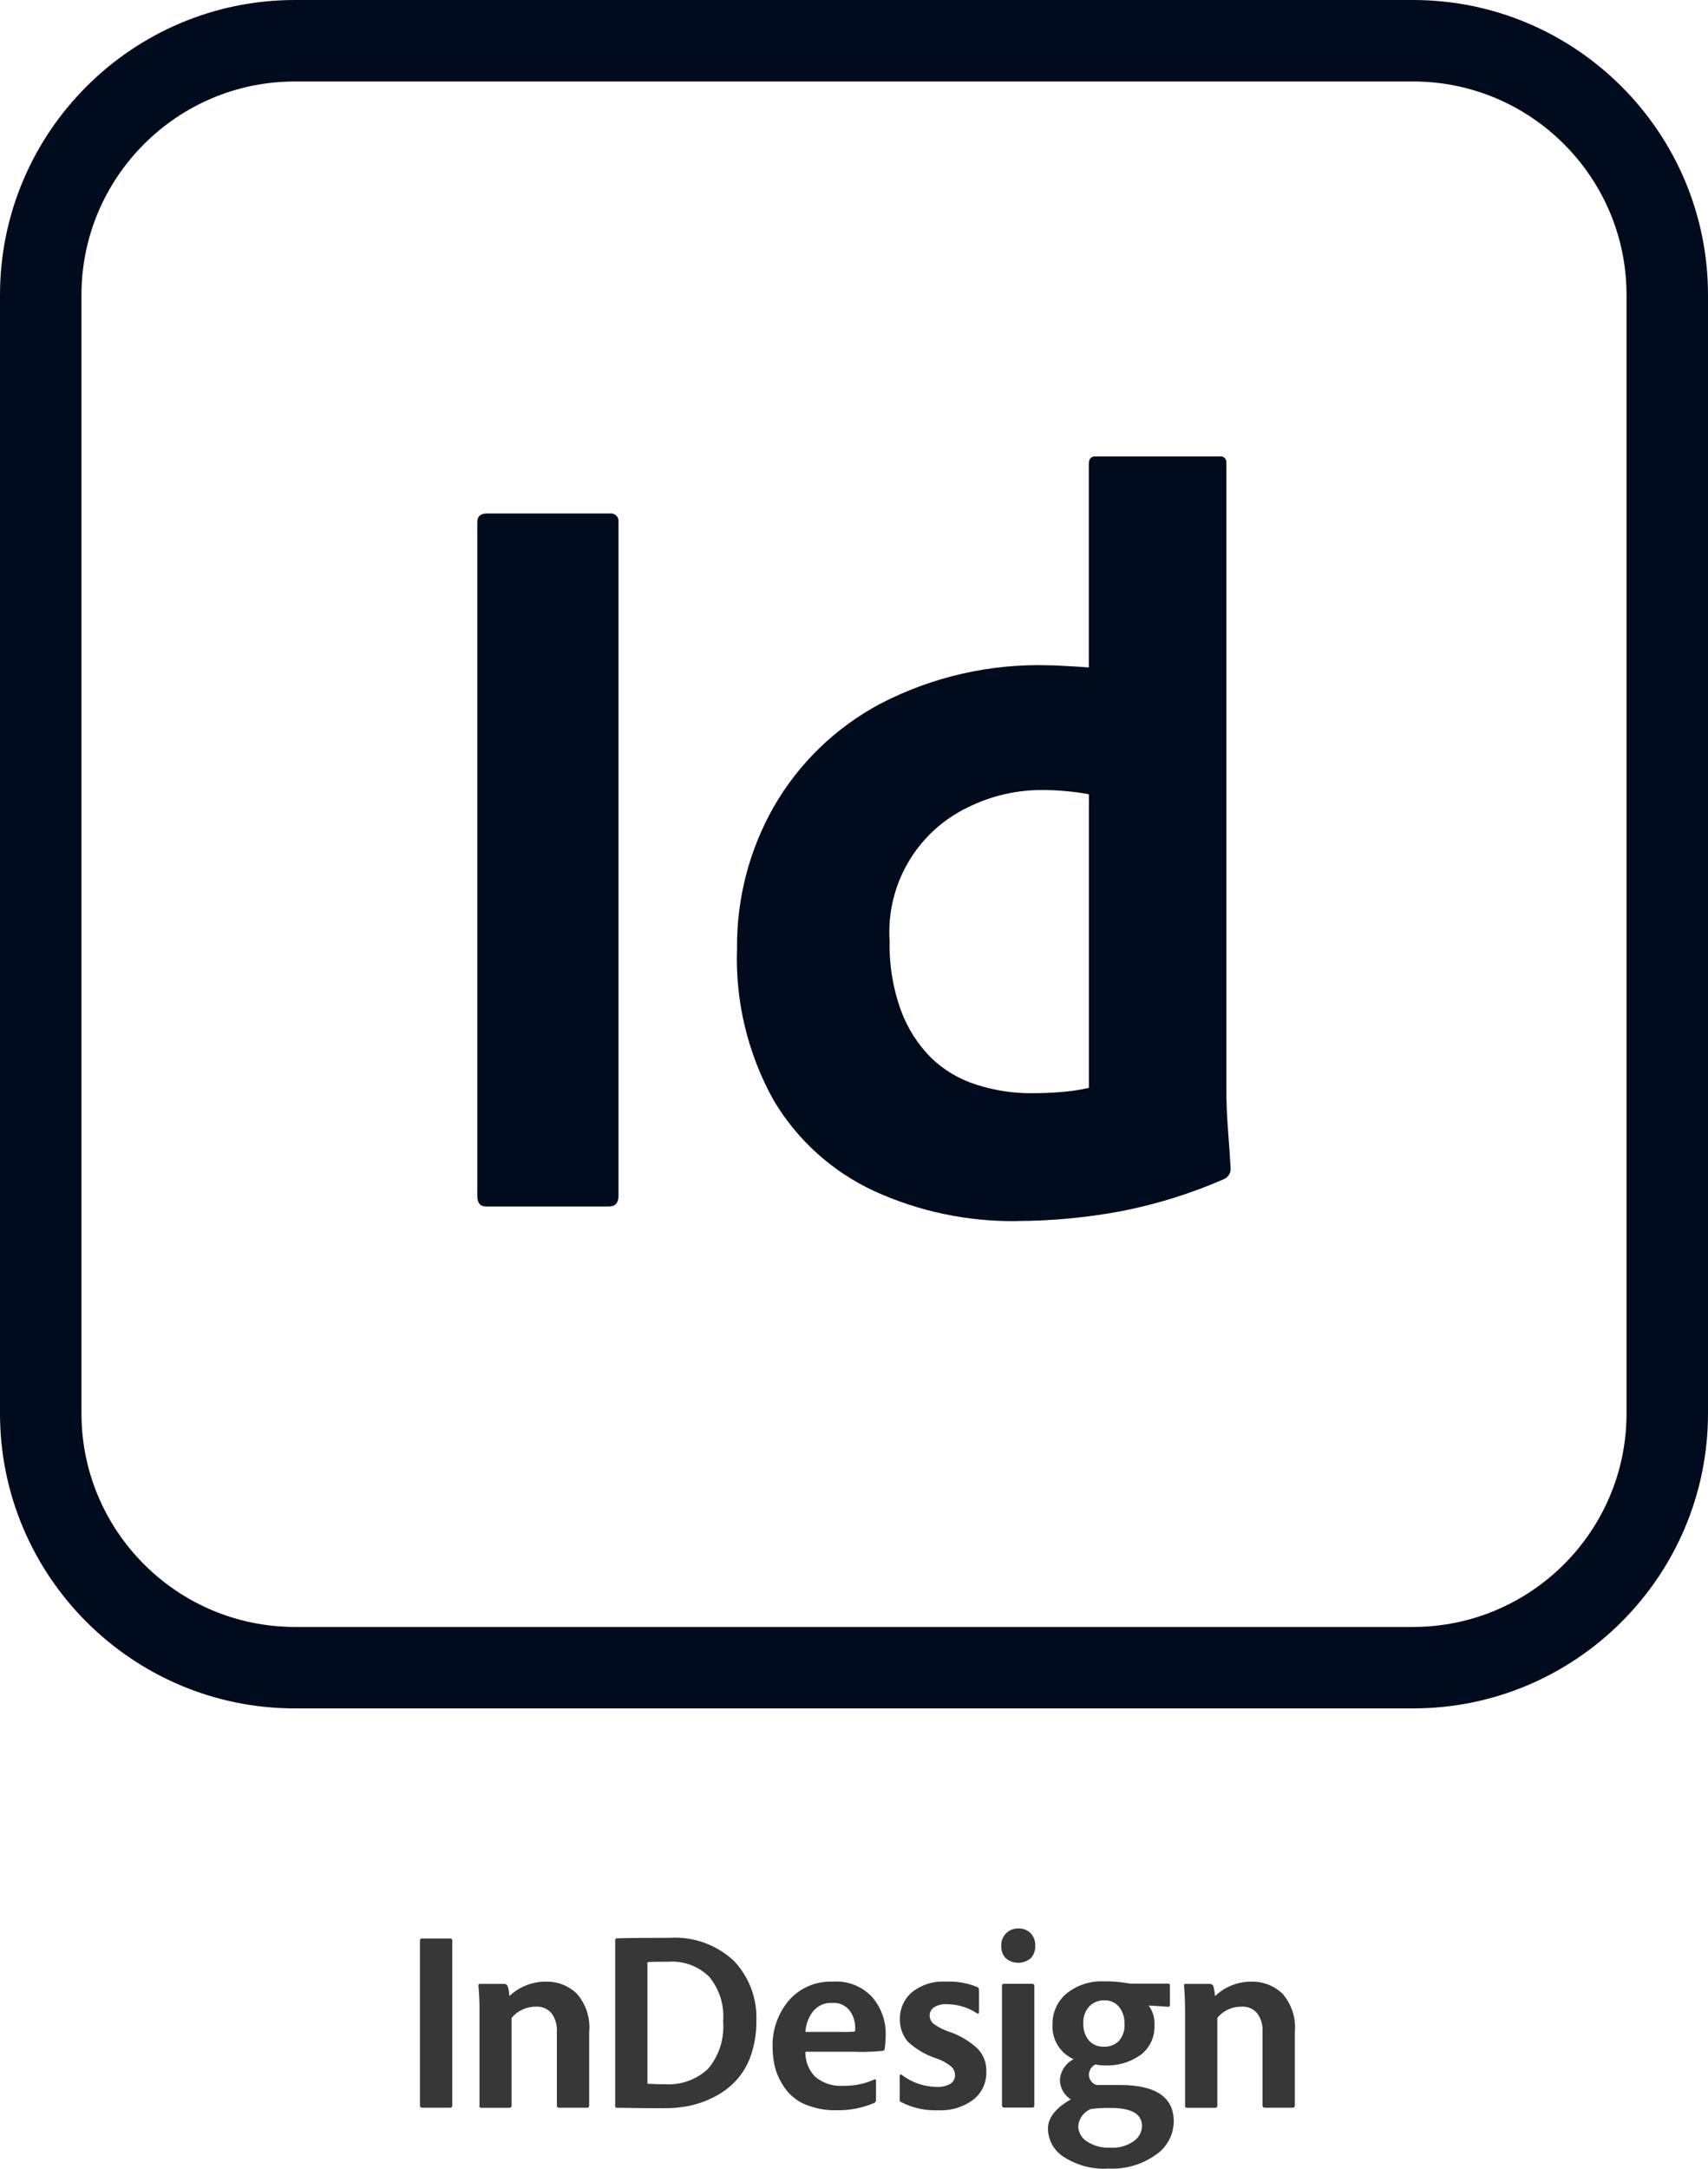 <?xml version="1.0" encoding="UTF-8"?>
<svg id="Layer_2" data-name="Layer 2" xmlns="http://www.w3.org/2000/svg" viewBox="0 0 251.6 319.4">
  <defs>
    <style>
      .cls-1 {
        fill: #373737;
      }

      .cls-2 {
        fill: #000b1d;
      }
    </style>
  </defs>
  <g id="adobe_products_set" data-name="adobe products set">
    <g id="outline_black" data-name="outline black">
      <path class="cls-1" d="M66.62,285.77v24.3c0,.22-.11.34-.3.34h-4.12c-.16.02-.31-.09-.34-.25,0-.03,0-.06,0-.08v-24.3c0-.2.11-.3.34-.3h4.12c.15-.02.28.09.3.23,0,.02,0,.04,0,.07M70.63,310.06v-13.55c.02-1.35-.03-2.7-.15-4.04-.04-.2.04-.3.22-.3h3.59c.21,0,.4.12.48.3.16.48.24.99.26,1.5,1.47-1.4,3.43-2.16,5.47-2.13,1.64-.03,3.23.59,4.42,1.72,1.4,1.56,2.08,3.64,1.87,5.73v10.78c0,.22-.09.34-.3.34h-4.12c-.16.02-.31-.09-.34-.25,0-.03,0-.06,0-.08v-10.89c.06-.96-.22-1.91-.79-2.7-.57-.67-1.44-1.03-2.32-.97-1.37,0-2.68.6-3.56,1.65v12.95c0,.2-.11.3-.34.3h-4.12c-.19,0-.3-.11-.3-.34M90.62,310.06v-24.3c-.02-.14.08-.28.22-.3h0c1.57-.05,4.13-.07,7.71-.07,3.53-.25,7,.99,9.58,3.41,2.24,2.38,3.43,5.57,3.29,8.84.02,1.73-.26,3.45-.82,5.09-.46,1.36-1.2,2.61-2.17,3.67-.89.96-1.94,1.76-3.11,2.36-1.16.61-2.39,1.06-3.67,1.35-1.24.25-2.51.38-3.78.37-2.4,0-4.74-.02-7.04-.07-.15,0-.23-.11-.23-.34M95.37,288.99v17.89c.9.05,1.78.07,2.62.07,2.32.14,4.59-.67,6.29-2.25,1.65-1.94,2.45-4.46,2.24-7,.21-2.38-.54-4.75-2.06-6.59-1.57-1.54-3.72-2.34-5.91-2.21-1.72,0-2.79.02-3.18.07M126.16,302.16h-7.52c-.04,1.36.48,2.69,1.42,3.67,1.15.97,2.62,1.45,4.12,1.35,1.6.04,3.18-.28,4.64-.94.15-.05.22.01.22.19v2.81c.02.18-.07.36-.22.45-1.79.77-3.71,1.13-5.65,1.09-1.5.03-2.99-.24-4.38-.79-1.14-.44-2.15-1.18-2.92-2.13-.68-.88-1.21-1.87-1.57-2.92-.33-1.12-.49-2.28-.49-3.44-.08-2.5.76-4.93,2.36-6.85,1.62-1.89,4.03-2.92,6.51-2.81,2.2-.17,4.35.69,5.84,2.32,1.28,1.52,1.98,3.44,1.95,5.43,0,.71-.05,1.43-.15,2.14,0,.16-.14.29-.3.3-1.28.13-2.57.18-3.86.15M118.64,299.24h5.32c.66.03,1.33,0,1.98-.07.03-.17.04-.35.04-.53,0-.91-.28-1.81-.82-2.54-.63-.8-1.61-1.22-2.62-1.13-1.07-.05-2.09.41-2.77,1.24-.68.87-1.07,1.93-1.12,3.03M143.87,296.47c-1.3-.85-2.82-1.3-4.38-1.31-.68-.05-1.37.12-1.95.49-.37.27-.59.7-.6,1.16,0,.45.2.89.53,1.2.67.5,1.42.89,2.21,1.16,1.62.52,3.1,1.39,4.34,2.55.87.91,1.33,2.15,1.27,3.41.05,1.61-.68,3.14-1.95,4.12-1.5,1.1-3.34,1.64-5.2,1.53-1.87.07-3.73-.34-5.39-1.2-.16-.06-.25-.21-.22-.37v-3.48c0-.07.02-.14.07-.19.07-.05.15-.05.19,0,1.49,1.15,3.32,1.78,5.2,1.8.69.04,1.38-.11,1.98-.45.44-.25.71-.73.71-1.24.01-.5-.19-.98-.56-1.31-.65-.53-1.4-.94-2.21-1.2-1.56-.51-2.99-1.36-4.19-2.47-.79-.94-1.2-2.14-1.16-3.37-.02-1.49.63-2.92,1.76-3.89,1.42-1.13,3.21-1.69,5.02-1.57,1.6-.08,3.2.2,4.68.82.13.07.19.24.19.49v3.11c0,.3-.11.37-.34.22M147.6,310.06v-17.6c-.02-.14.07-.28.22-.3.03,0,.05,0,.08,0h4.16c.14-.02.28.08.3.22,0,.03,0,.05,0,.08v17.63c.02.14-.07.28-.22.3-.03,0-.06,0-.08,0h-4.12c-.16.02-.31-.09-.34-.25,0-.03,0-.06,0-.08M151.83,288.39c-1.06.9-2.61.9-3.67,0-.47-.49-.71-1.16-.67-1.84-.02-.68.23-1.34.71-1.83.49-.48,1.15-.74,1.83-.71.67-.03,1.33.23,1.8.71.46.5.7,1.16.67,1.83.04.68-.21,1.34-.67,1.84M165.64,298.08c.05-.9-.23-1.79-.78-2.51-.54-.66-1.36-1.03-2.21-.97-.83-.03-1.63.3-2.21.9-.61.69-.92,1.59-.86,2.51-.04.91.25,1.8.83,2.51.57.61,1.38.94,2.21.9.83.04,1.63-.28,2.21-.86.59-.69.88-1.57.82-2.47M168.22,313.1c0-1.77-1.53-2.66-4.6-2.66-.97-.02-1.95.03-2.92.15-1.06.42-1.78,1.41-1.87,2.55.02.89.49,1.72,1.24,2.21,1.02.67,2.22,1,3.44.94,1.25.09,2.49-.25,3.52-.97.72-.51,1.17-1.33,1.2-2.21M172.34,292.43v2.85c.02.13-.07.25-.2.26-.02,0-.04,0-.06,0l-2.88-.19c.63.84.93,1.88.86,2.92.08,1.71-.69,3.35-2.06,4.38-1.54,1.08-3.4,1.62-5.28,1.53-.45,0-.91-.04-1.35-.15-.58.28-.95.86-.97,1.5,0,.7.45,1.32,1.12,1.53h3.45c5.3,0,7.94,1.8,7.93,5.39-.02,1.97-1.02,3.81-2.66,4.9-2.03,1.44-4.48,2.15-6.96,2.02-2.32.15-4.63-.46-6.59-1.72-1.43-.9-2.3-2.47-2.32-4.16,0-1.6,1.12-3.03,3.37-4.31-.98-.62-1.59-1.68-1.61-2.85.08-1.31.85-2.48,2.02-3.07-2.02-.9-3.26-2.96-3.11-5.17-.02-1.73.73-3.38,2.06-4.49,1.55-1.26,3.51-1.9,5.5-1.8,1.15-.02,2.31.07,3.44.26.28.06.57.08.86.07h5.17c.13-.01.24.07.26.2,0,.02,0,.04,0,.06M174.57,310.06v-13.55c0-1.65-.06-2.99-.15-4.04-.06-.2.02-.3.22-.3h3.59c.2,0,.39.12.49.3.14.49.22.99.26,1.5,1.47-1.4,3.43-2.17,5.47-2.13,1.64-.02,3.22.6,4.42,1.72,1.39,1.57,2.07,3.64,1.87,5.73v10.78c0,.22-.11.34-.3.34h-4.12c-.16.02-.31-.09-.34-.25,0-.03,0-.06,0-.08v-10.89c.06-.96-.22-1.91-.79-2.7-.58-.67-1.44-1.03-2.32-.97-1.37-.01-2.68.59-3.55,1.65v12.95c0,.2-.11.3-.34.3h-4.12c-.21,0-.3-.11-.3-.34"/>
      <g>
        <path class="cls-2" d="M208.16,251.6H43.44c-23.95,0-43.44-19.49-43.44-43.44V43.44C0,19.49,19.49,0,43.44,0h164.72c23.95,0,43.44,19.49,43.44,43.44v164.72c0,23.95-19.49,43.44-43.44,43.44ZM43.44,12c-17.33,0-31.44,14.1-31.44,31.44v164.72c0,17.33,14.1,31.44,31.44,31.44h164.72c17.33,0,31.44-14.1,31.44-31.44V43.44c0-17.33-14.1-31.44-31.44-31.44H43.44Z"/>
        <path class="cls-2" d="M91.11,76.89v99.21c0,1.06-.48,1.59-1.43,1.58h-18.11c-.85,0-1.26-.53-1.26-1.58v-99.21c0-.84.47-1.27,1.42-1.27h18.11c.62-.08,1.18.35,1.27.96.01.1.01.21,0,.31h0Z"/>
        <path class="cls-2" d="M149.89,179.83c-7.29.11-14.51-1.4-21.14-4.43-6.17-2.86-11.33-7.52-14.8-13.38-3.81-6.84-5.67-14.59-5.38-22.41-.06-7.27,1.8-14.42,5.38-20.74,3.69-6.44,9.12-11.7,15.67-15.2,7.66-3.99,16.22-5.95,24.85-5.69.53,0,1.21.03,2.06.08.84.05,2.69.13,3.86.24v-29.97c0-.74.32-1.11.95-1.11h18.36c.46-.07.88.26.95.71.01.08.01.16,0,.23v92.34c0,1.8.08,3.75.24,5.86.16,2.11.29,4.01.39,5.7.04.67-.34,1.3-.95,1.58-4.89,2.14-10,3.73-15.25,4.75-5.01.93-10.1,1.41-15.2,1.43M160.4,160.2v-43.22c-1.14-.23-2.3-.38-3.46-.47-1.08-.11-2.17-.16-3.25-.16-3.84-.04-7.64.83-11.08,2.53-7.55,3.6-12.13,11.44-11.56,19.79-.08,3.45.49,6.88,1.66,10.13.96,2.61,2.47,4.99,4.43,6.97,1.88,1.82,4.16,3.17,6.65,3.96,2.63.85,5.39,1.28,8.15,1.27,1.48,0,2.85-.05,4.12-.16,1.46-.09,2.91-.3,4.33-.63h0Z"/>
      </g>
    </g>
  </g>
</svg>